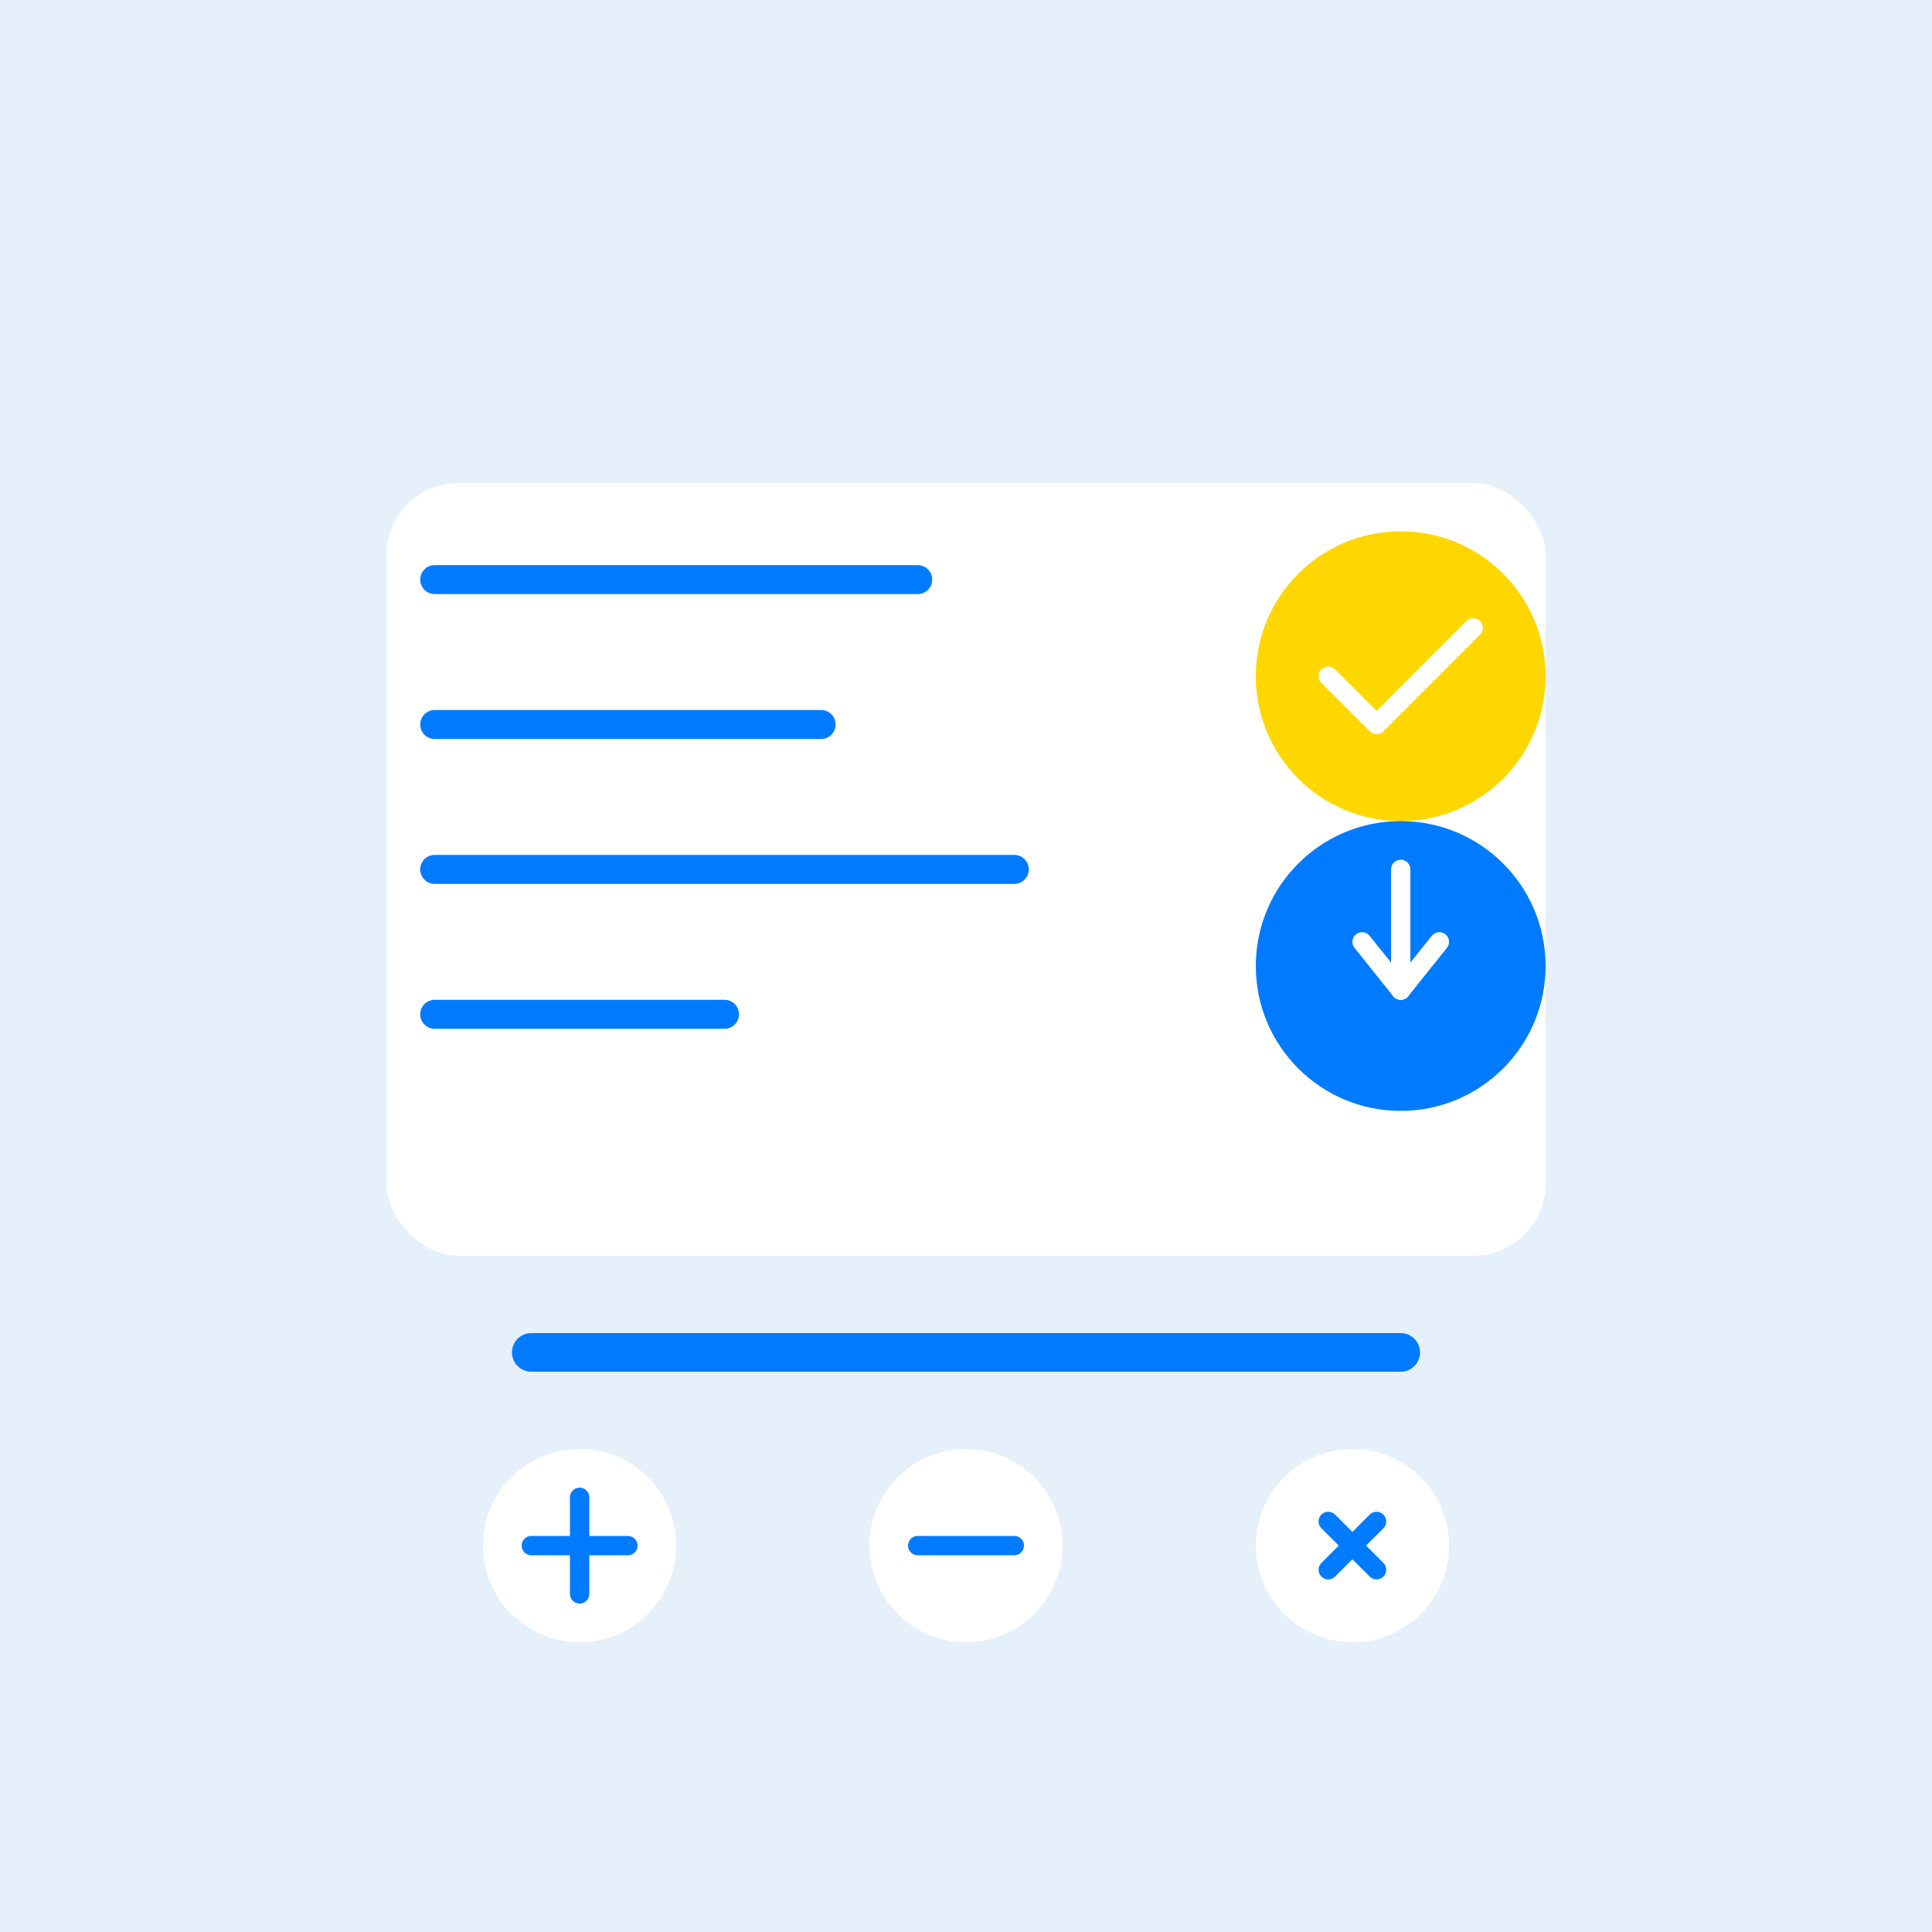 <svg width="400" height="400" viewBox="0 0 400 400" fill="none" xmlns="http://www.w3.org/2000/svg">
  <rect width="400" height="400" fill="#E6F0FA"/>
  <rect x="80" y="100" width="240" height="160" rx="15" fill="#FFFFFF"/>
  <path d="M90 120H190" stroke="#007BFF" stroke-width="6" stroke-linecap="round"/>
  <path d="M90 150H170" stroke="#007BFF" stroke-width="6" stroke-linecap="round"/>
  <path d="M90 180H210" stroke="#007BFF" stroke-width="6" stroke-linecap="round"/>
  <path d="M90 210H150" stroke="#007BFF" stroke-width="6" stroke-linecap="round"/>
  <circle cx="290" cy="140" r="30" fill="#FFD700"/>
  <path d="M275 140L285 150L305 130" stroke="#FFFFFF" stroke-width="4" stroke-linecap="round" stroke-linejoin="round"/>
  <circle cx="290" cy="200" r="30" fill="#007BFF"/>
  <path d="M282 195L290 205L298 195" stroke="#FFFFFF" stroke-width="4" stroke-linecap="round" stroke-linejoin="round"/>
  <path d="M290 205V180" stroke="#FFFFFF" stroke-width="4" stroke-linecap="round" stroke-linejoin="round"/>
  <path d="M110 280H290" stroke="#007BFF" stroke-width="8" stroke-linecap="round"/>
  <circle cx="120" cy="320" r="20" fill="#FFFFFF"/>
  <path d="M120 310V330" stroke="#007BFF" stroke-width="4" stroke-linecap="round"/>
  <path d="M110 320H130" stroke="#007BFF" stroke-width="4" stroke-linecap="round"/>
  <circle cx="200" cy="320" r="20" fill="#FFFFFF"/>
  <path d="M190 320H210" stroke="#007BFF" stroke-width="4" stroke-linecap="round"/>
  <circle cx="280" cy="320" r="20" fill="#FFFFFF"/>
  <path d="M275 315L285 325" stroke="#007BFF" stroke-width="4" stroke-linecap="round"/>
  <path d="M275 325L285 315" stroke="#007BFF" stroke-width="4" stroke-linecap="round"/>
</svg> 
